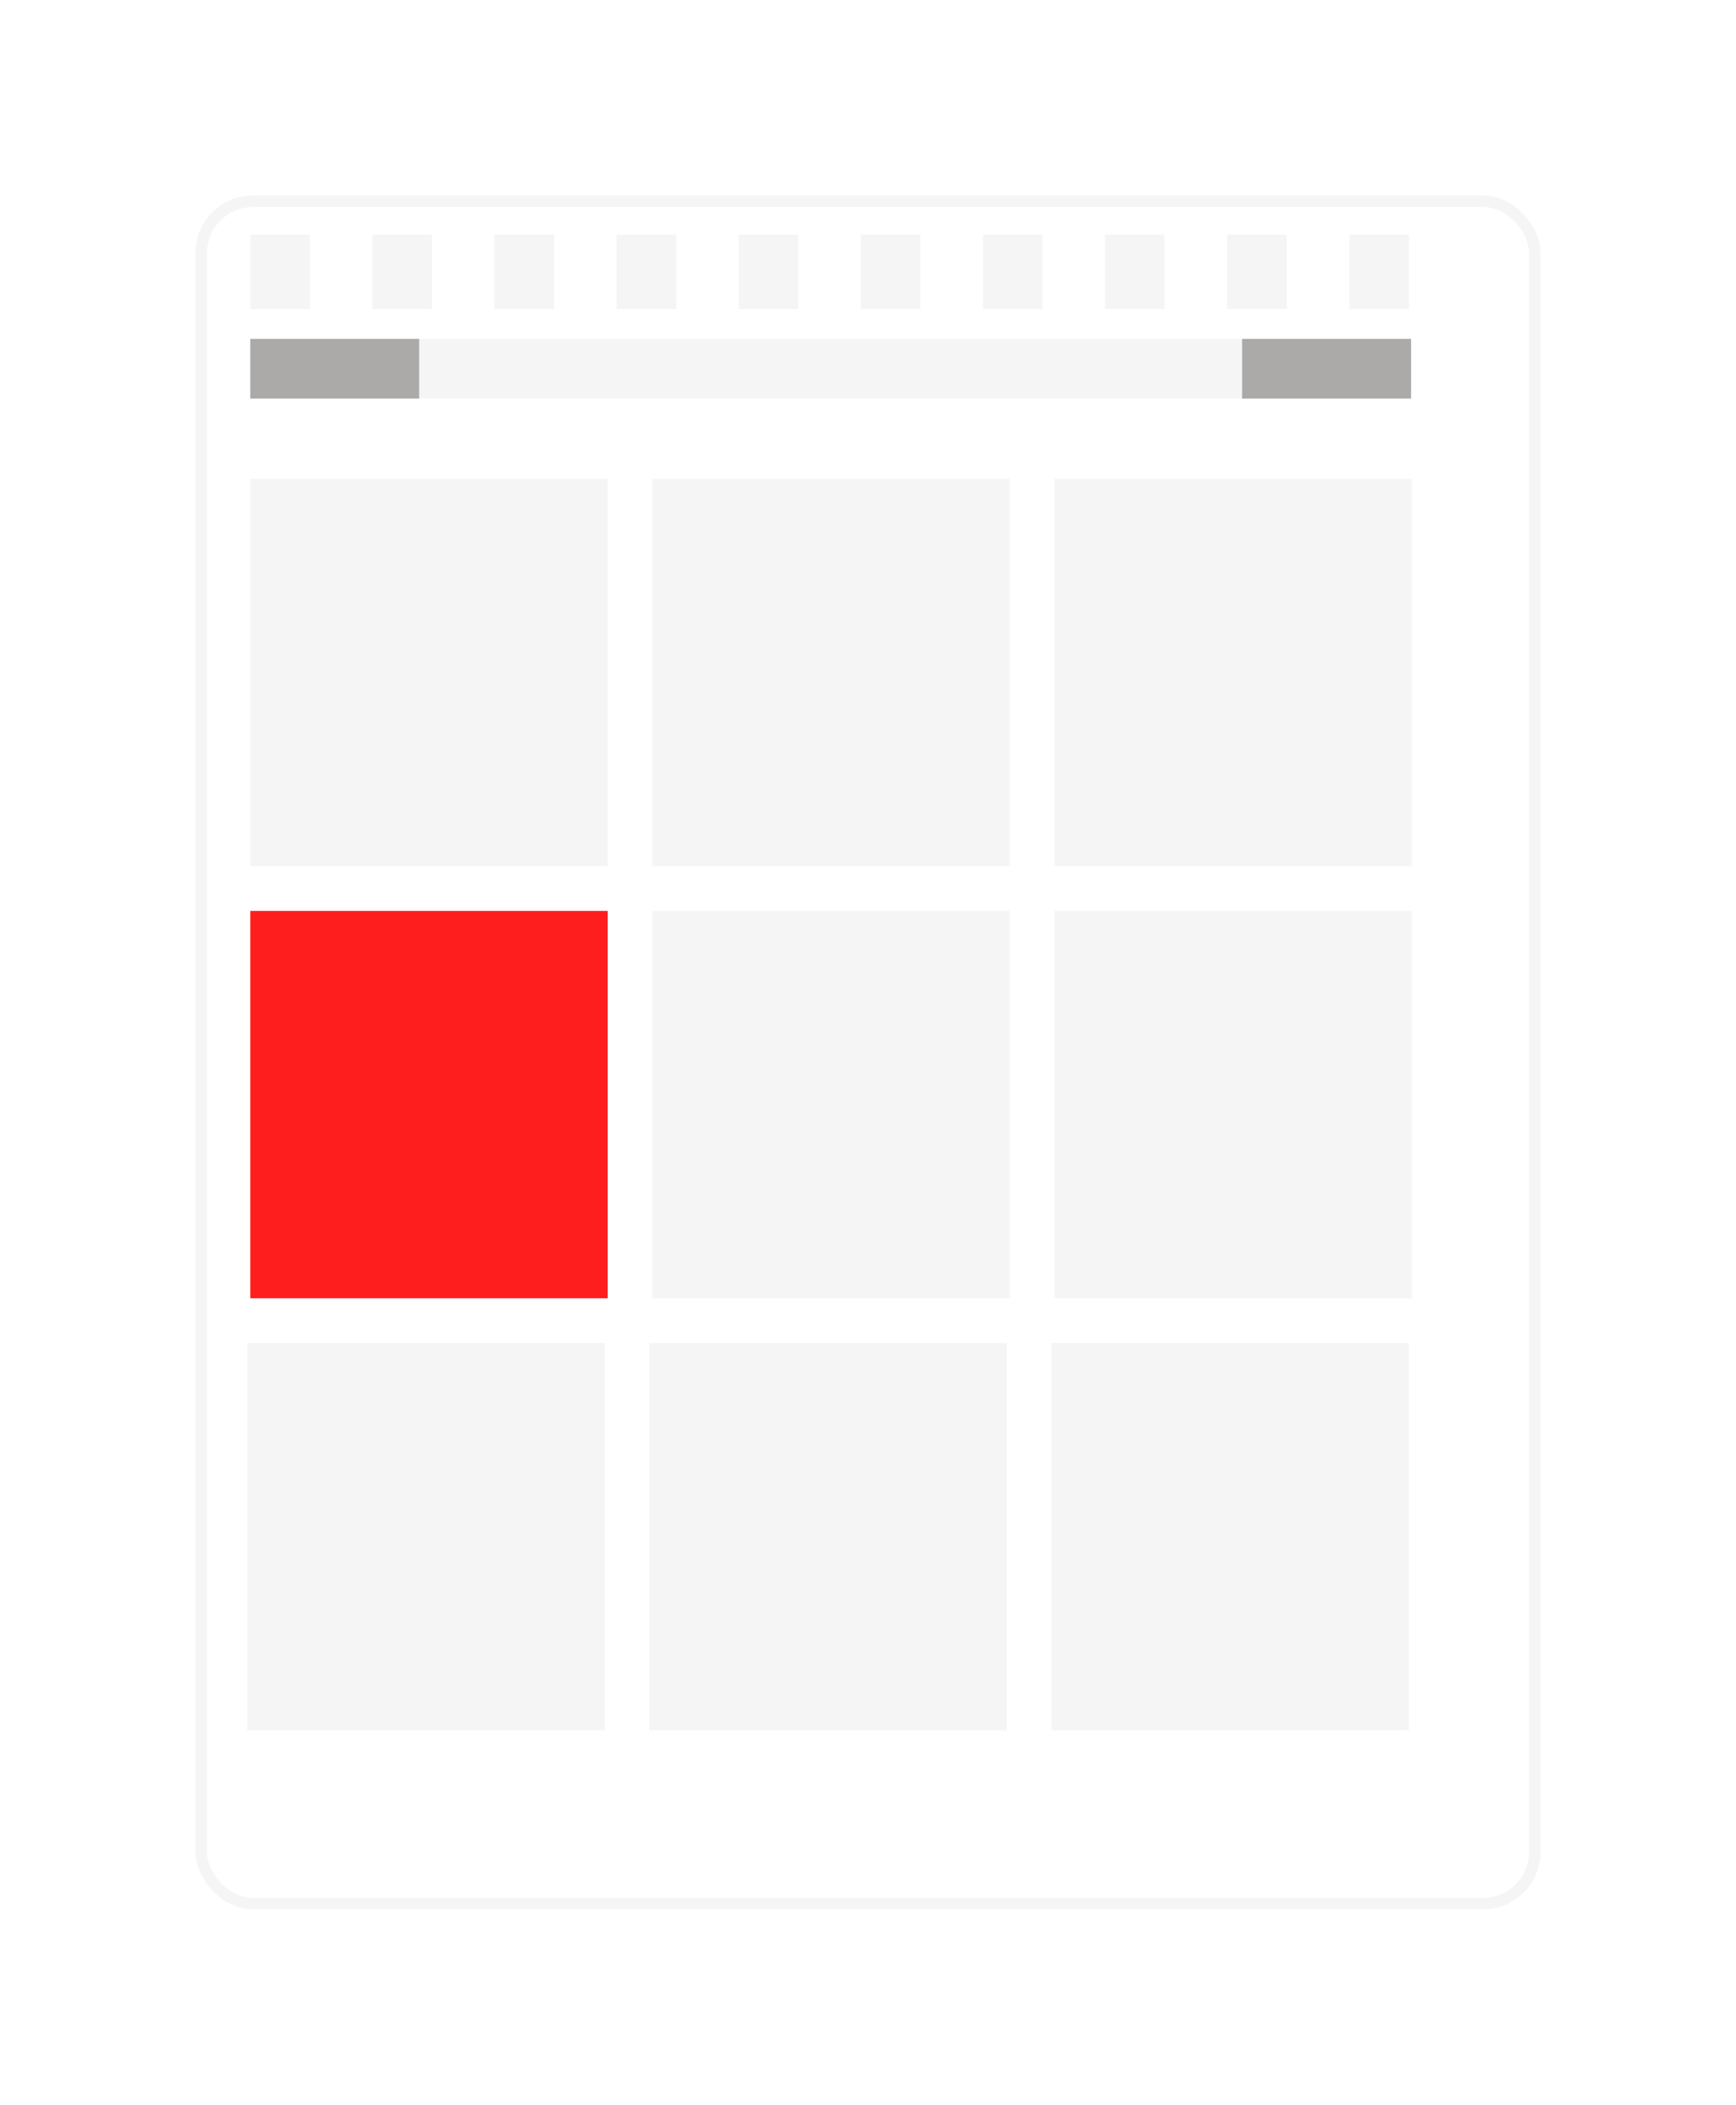 <svg width="151" height="183" viewBox="0 0 151 183" fill="none" xmlns="http://www.w3.org/2000/svg">
<g filter="url(#filter0_d)">
<rect x="14" y="13" width="117" height="149" rx="5" fill="white"/>
<rect x="14.5" y="13.5" width="116" height="148" rx="4.5" stroke="#F5F5F5"/>
</g>
<rect x="21.77" y="29.463" width="101.036" height="5.181" fill="#F5F5F5"/>
<rect x="21.77" y="29.463" width="14.692" height="5.189" fill="#ACA9A9"/>
<rect x="108.039" y="29.463" width="14.692" height="5.189" fill="#ACA9A9"/>
<rect x="21.77" y="20.396" width="5.181" height="6.477" fill="#F5F5F5"/>
<rect x="32.391" y="20.396" width="5.181" height="6.477" fill="#F5F5F5"/>
<rect x="43.012" y="20.396" width="5.181" height="6.477" fill="#F5F5F5"/>
<rect x="53.637" y="20.396" width="5.181" height="6.477" fill="#F5F5F5"/>
<rect x="64.258" y="20.396" width="5.181" height="6.477" fill="#F5F5F5"/>
<rect x="74.879" y="20.396" width="5.181" height="6.477" fill="#F5F5F5"/>
<rect x="85.5" y="20.396" width="5.181" height="6.477" fill="#F5F5F5"/>
<rect x="96.121" y="20.396" width="5.181" height="6.477" fill="#F5F5F5"/>
<rect x="106.742" y="20.396" width="5.181" height="6.477" fill="#F5F5F5"/>
<rect x="117.367" y="20.396" width="5.181" height="6.477" fill="#F5F5F5"/>
<rect x="21.77" y="41.632" width="31.088" height="33.679" fill="#F5F5F5"/>
<rect x="56.742" y="41.632" width="31.088" height="33.679" fill="#F5F5F5"/>
<rect x="91.719" y="41.632" width="31.088" height="33.679" fill="#F5F5F5"/>
<rect x="21.77" y="79.197" width="31.088" height="33.679" fill="#FF1E1E"/>
<rect x="56.742" y="79.197" width="31.088" height="33.679" fill="#F5F5F5"/>
<rect x="91.719" y="79.197" width="31.088" height="33.679" fill="#F5F5F5"/>
<rect x="21.516" y="116.762" width="31.088" height="33.679" fill="#F5F5F5"/>
<rect x="56.488" y="116.762" width="31.088" height="33.679" fill="#F5F5F5"/>
<rect x="91.465" y="116.762" width="31.088" height="33.679" fill="#F5F5F5"/>
<defs>
<filter id="filter0_d" x="0" y="0" width="151" height="183" filterUnits="userSpaceOnUse" color-interpolation-filters="sRGB">
<feFlood flood-opacity="0" result="BackgroundImageFix"/>
<feColorMatrix in="SourceAlpha" type="matrix" values="0 0 0 0 0 0 0 0 0 0 0 0 0 0 0 0 0 0 127 0" result="hardAlpha"/>
<feOffset dx="3" dy="4"/>
<feGaussianBlur stdDeviation="8.5"/>
<feColorMatrix type="matrix" values="0 0 0 0 0.729 0 0 0 0 0.729 0 0 0 0 0.729 0 0 0 0.25 0"/>
<feBlend mode="normal" in2="BackgroundImageFix" result="effect1_dropShadow"/>
<feBlend mode="normal" in="SourceGraphic" in2="effect1_dropShadow" result="shape"/>
</filter>
</defs>
</svg>
